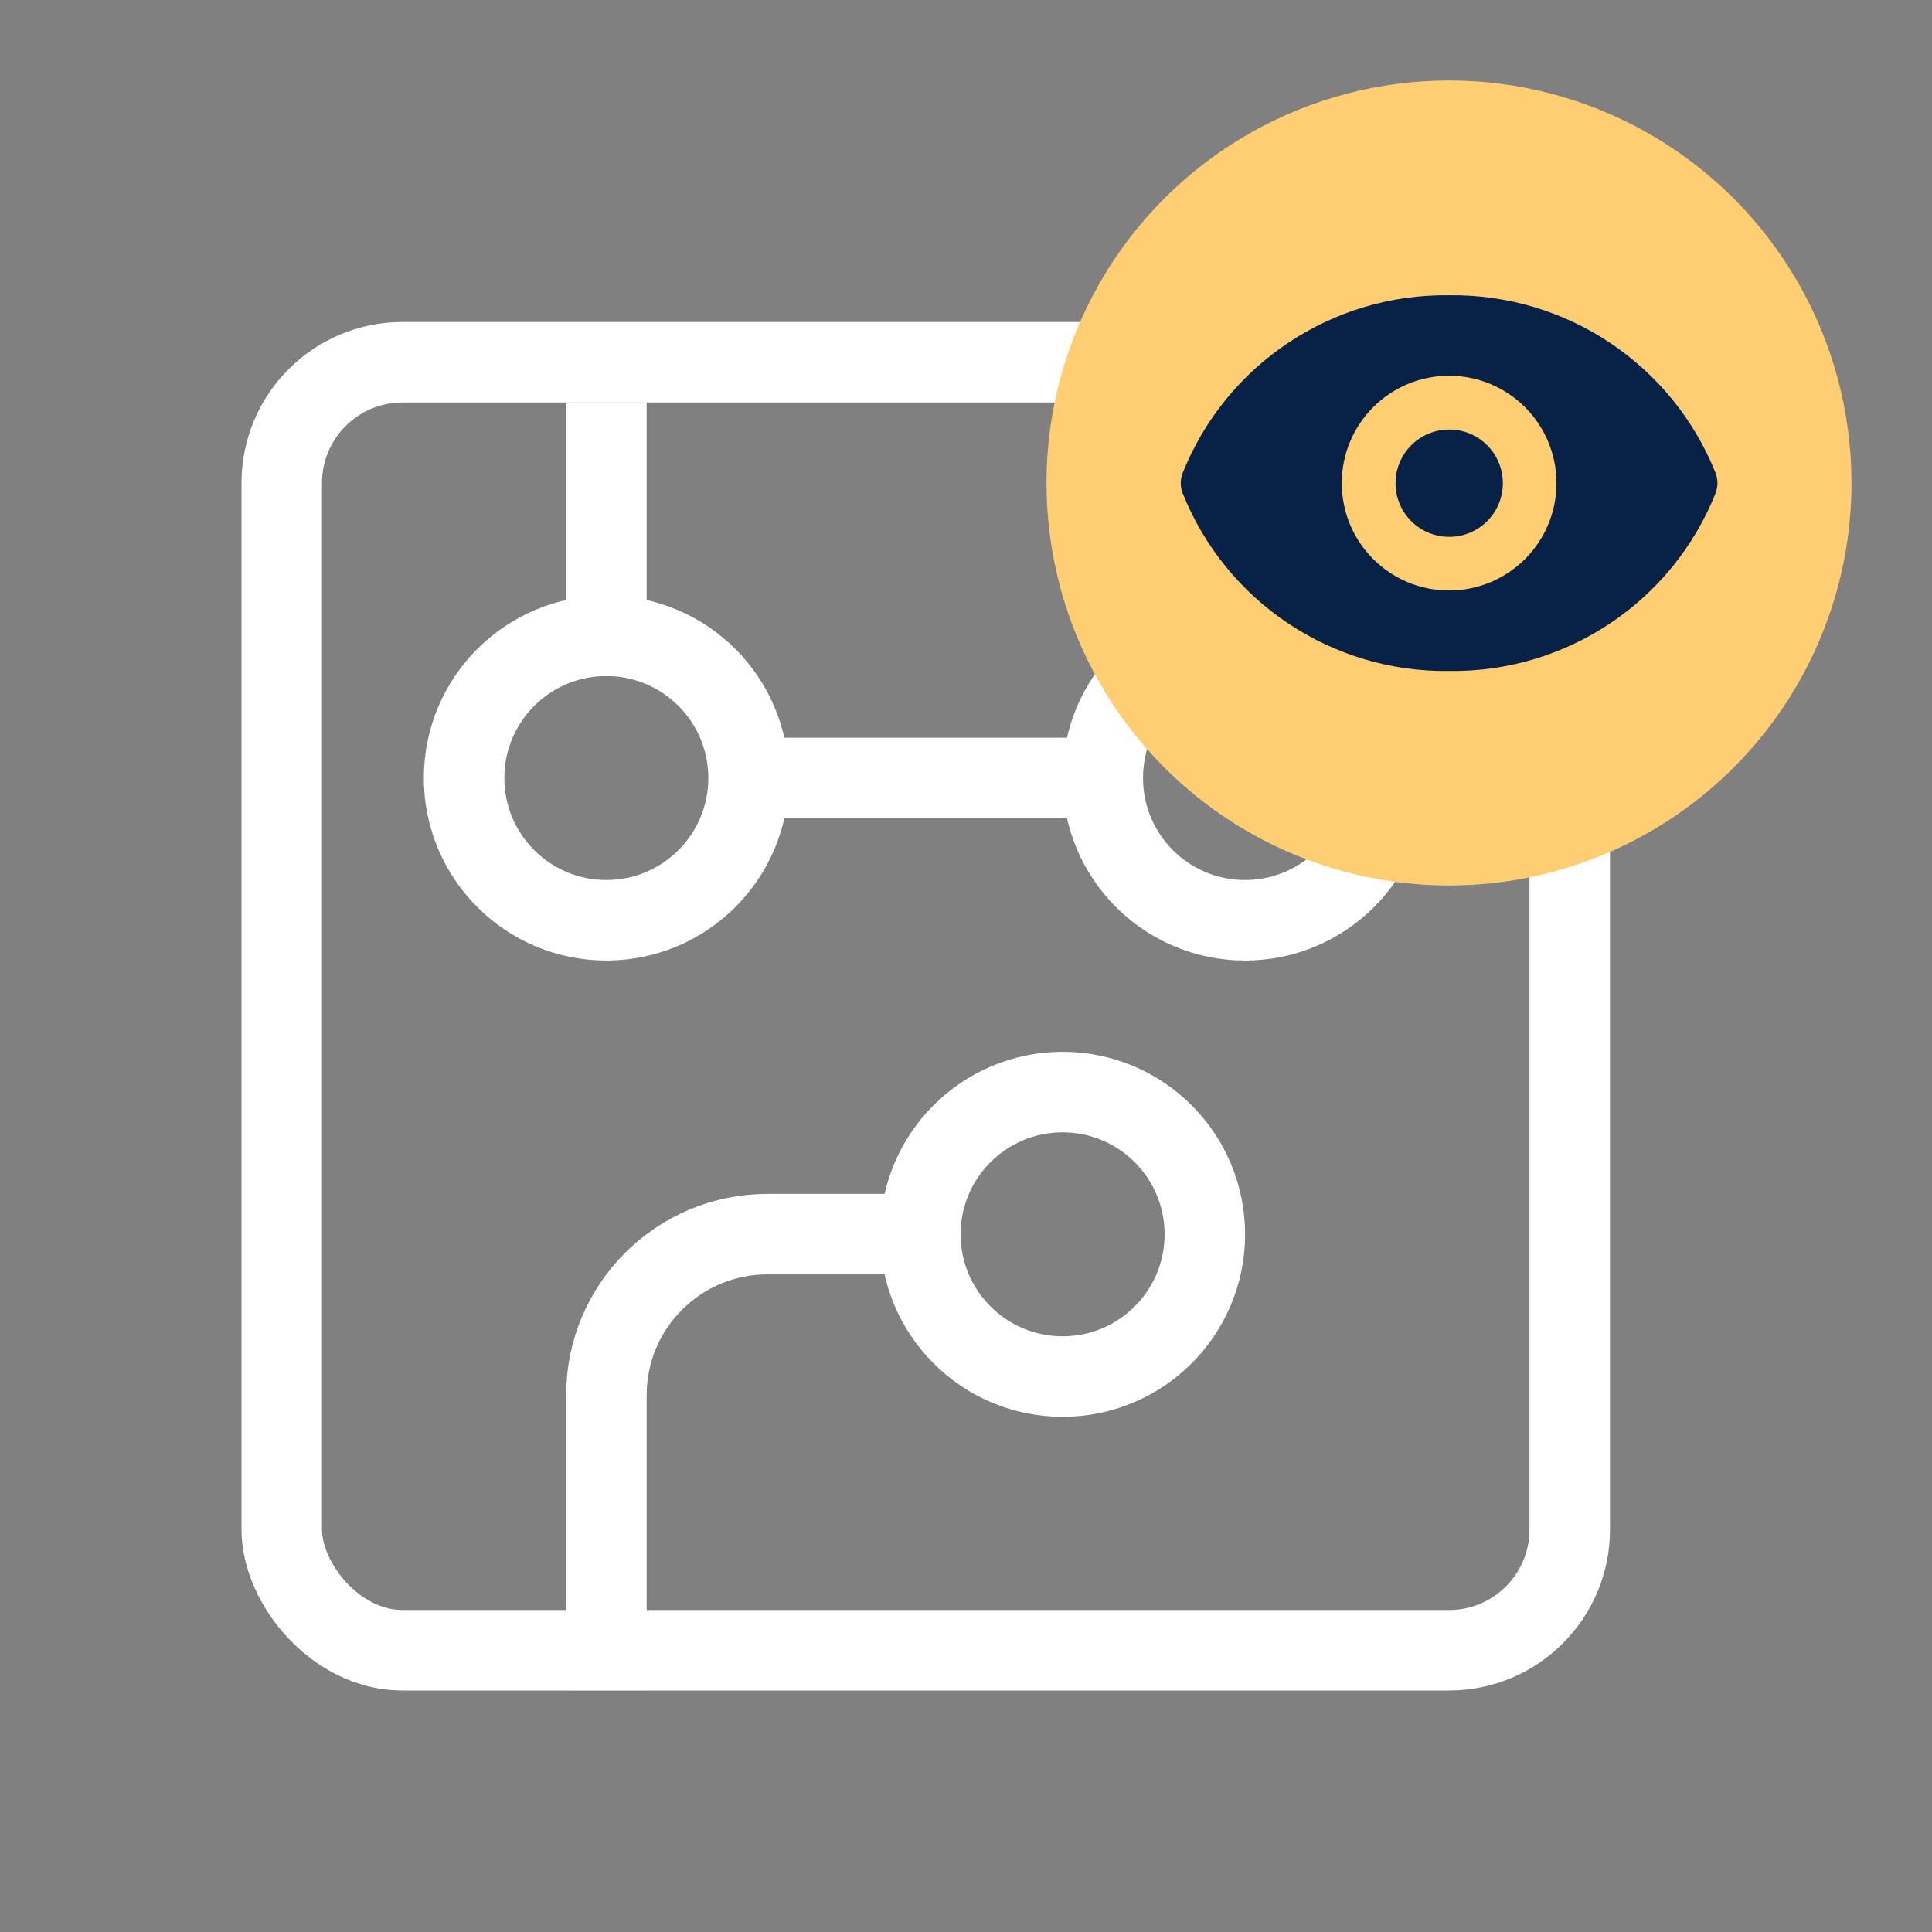 <svg width="24" height="24" viewBox="0 0 24 24" fill="none" xmlns="http://www.w3.org/2000/svg">
    <rect x="0" y="0" width="24" height="24" fill="#808080" stroke="none"/>
    <rect x="3.5" y="4.5" width="16" height="16" rx="1.5" stroke="white" />
    <circle cx="7.532" cy="9.665" r="1.767" stroke="white" />
    <circle cx="15.466" cy="9.665" r="1.767" stroke="white" />
    <circle cx="13.2" cy="15.333" r="1.767" stroke="white" />
    <path d="M7.533 5V8.4" stroke="white" />
    <path d="M7.533 20.997V17.331C7.533 16.226 8.429 15.331 9.533 15.331H11.5M9.233 9.664H13.767"
        stroke="white" />
    <circle cx="18" cy="6" r="5" fill="#FFCE73" />
    <path
        d="M18.003 6.669C18.371 6.669 18.669 6.371 18.669 6.003C18.669 5.634 18.371 5.336 18.003 5.336C17.634 5.336 17.336 5.634 17.336 6.003C17.336 6.371 17.634 6.669 18.003 6.669Z"
        fill="#082247" />
    <path
        d="M21.315 5.885C20.778 4.53 19.459 3.648 18.001 3.668C16.544 3.648 15.225 4.53 14.688 5.885C14.661 5.96 14.661 6.043 14.688 6.118C15.225 7.473 16.544 8.356 18.001 8.335C19.459 8.356 20.778 7.473 21.315 6.118C21.341 6.043 21.341 5.96 21.315 5.885ZM18.002 7.335H18.001C17.265 7.335 16.668 6.738 16.668 6.002C16.668 5.265 17.265 4.668 18.001 4.668C18.738 4.668 19.335 5.265 19.335 6.002C19.335 6.738 18.738 7.335 18.002 7.335Z"
        fill="#082247" />
</svg>